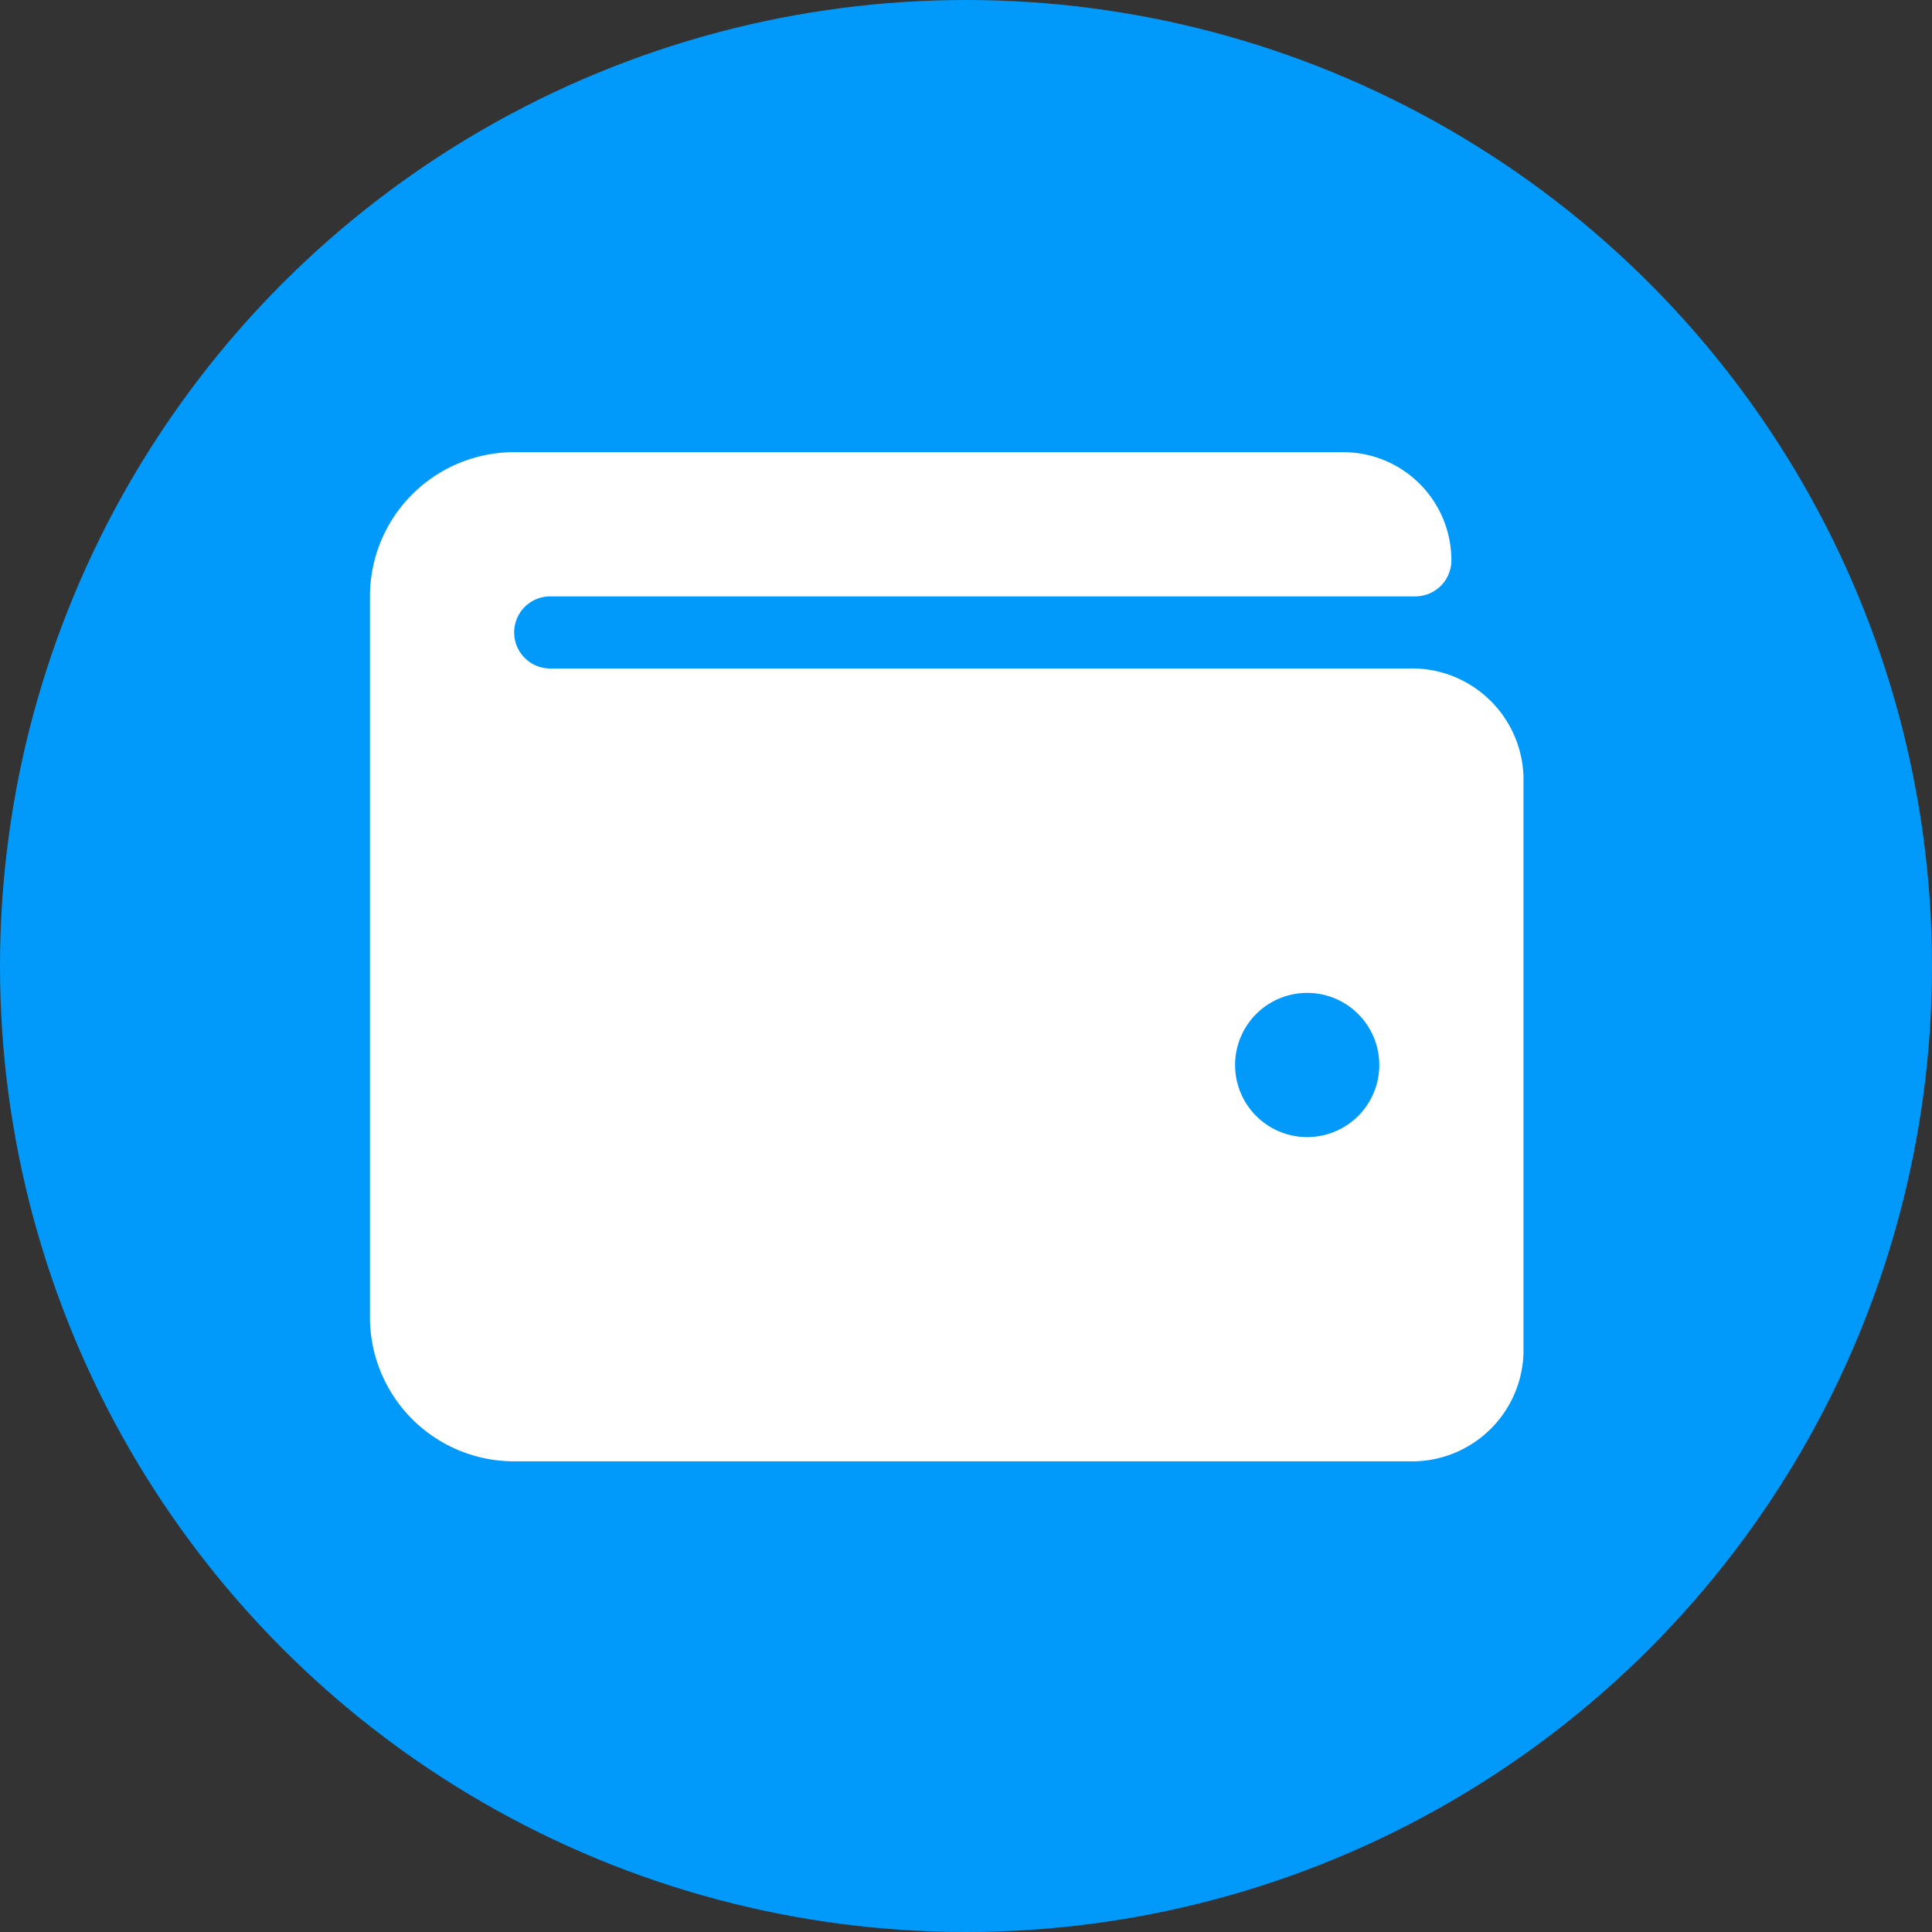 <svg xmlns="http://www.w3.org/2000/svg" width="47" height="47" viewBox="0 0 47 47">
  <rect x="0" y="0" width="47" height="47" fill="#333333" stroke="none"/>
  <g id="Group_1753" data-name="Group 1753" transform="translate(-78 -904)">
    <circle id="Ellipse_258" data-name="Ellipse 258" cx="23.5" cy="23.5" r="23.5" transform="translate(78 904)" fill="rgba(2,155,252,0.99)"/>
    <path id="Icon_awesome-wallet" data-name="Icon awesome-wallet" d="M25.278,7.512H4.385a.877.877,0,0,1,0-1.754H25.431a.877.877,0,0,0,.877-.877A2.631,2.631,0,0,0,23.677,2.25H3.508A3.507,3.507,0,0,0,0,5.758V23.3A3.507,3.507,0,0,0,3.508,26.8h21.77a2.713,2.713,0,0,0,2.784-2.631V10.142A2.713,2.713,0,0,0,25.278,7.512ZM22.8,18.912a1.754,1.754,0,1,1,1.754-1.754A1.754,1.754,0,0,1,22.8,18.912Z" transform="translate(87 912.75)" fill="#fff"/>
  </g>
</svg>
